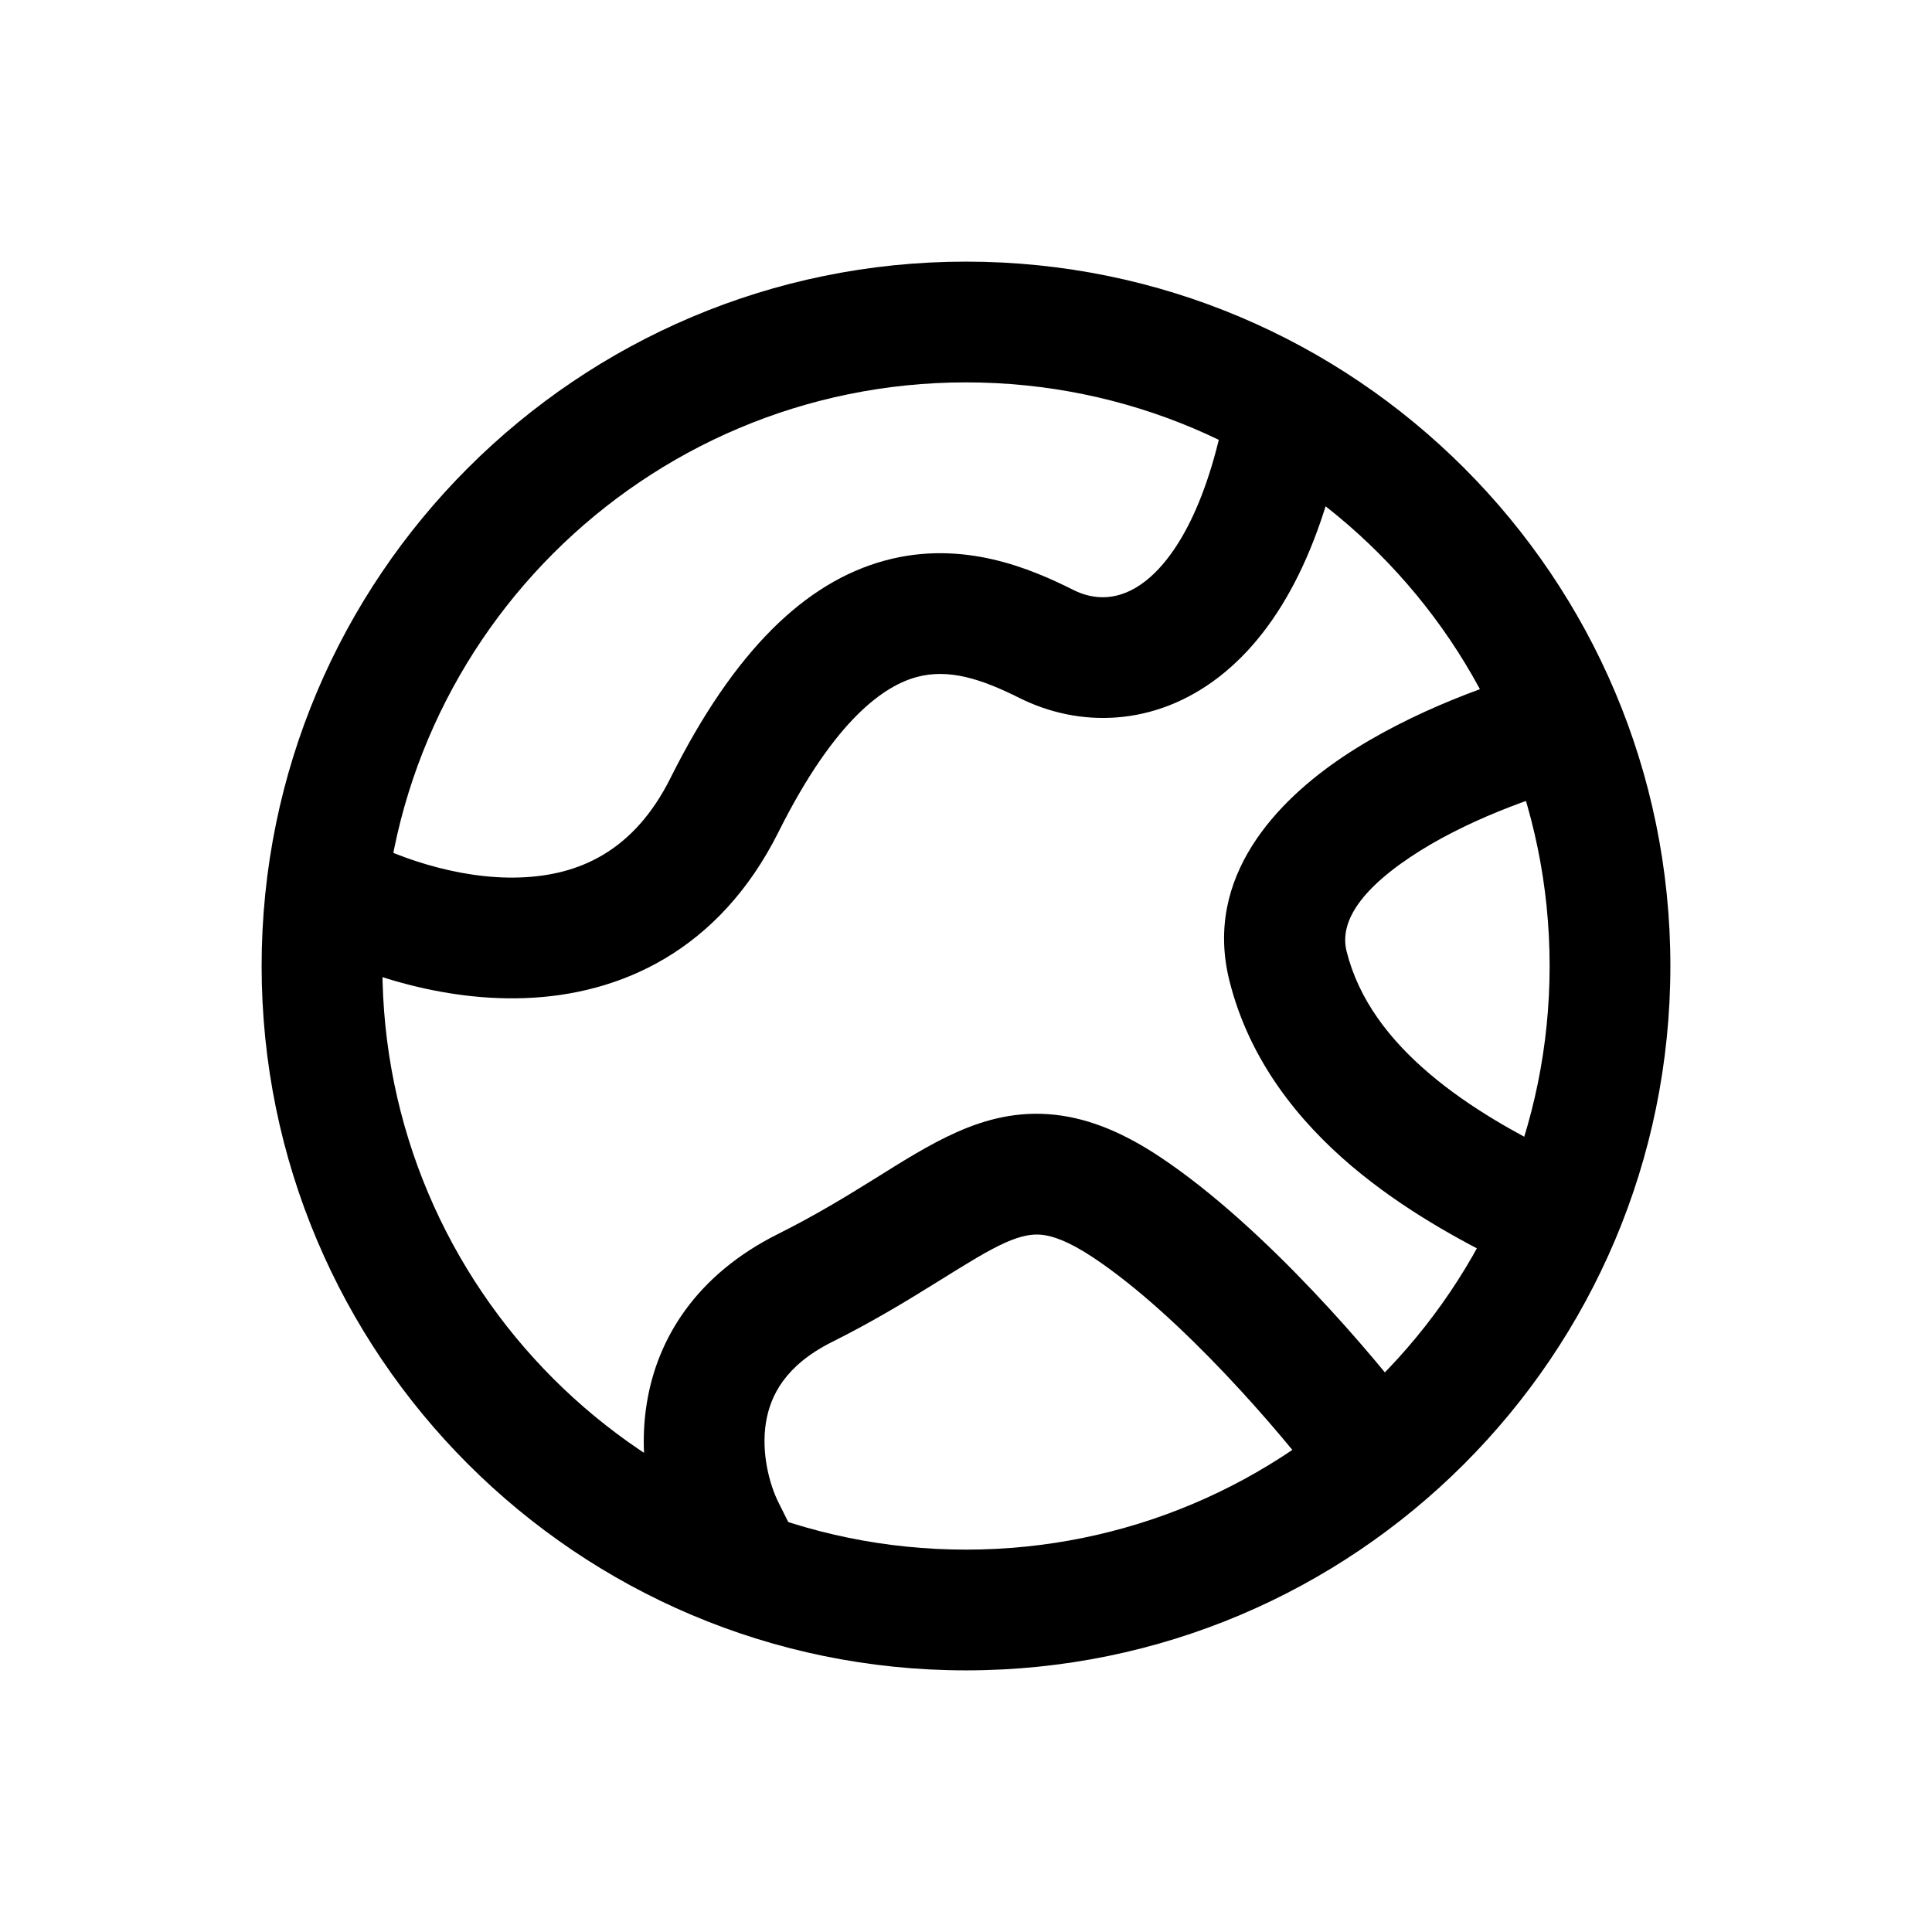 <svg width="24" height="24" viewBox="0 0 24 24" fill="none" xmlns="http://www.w3.org/2000/svg">
<path d="M8.329 19.335L8.665 20.006L10.006 19.335L9.671 18.665L8.329 19.335ZM10 16L9.665 15.329L10 16ZM14 15L14.416 14.376L14 15ZM16 12L15.272 12.182L16 12ZM19.25 12C19.25 16.004 16.004 19.25 12 19.25V20.75C16.832 20.75 20.75 16.832 20.75 12H19.25ZM12 19.25C7.996 19.25 4.75 16.004 4.75 12H3.25C3.25 16.832 7.168 20.75 12 20.75V19.25ZM4.75 12C4.75 7.996 7.996 4.75 12 4.75V3.25C7.168 3.25 3.25 7.168 3.25 12H4.75ZM12 4.75C16.004 4.75 19.25 7.996 19.25 12H20.75C20.75 7.168 16.832 3.25 12 3.25V4.75ZM3.628 11.651C4.293 12.031 5.381 12.439 6.514 12.399C7.702 12.358 8.931 11.815 9.671 10.335L8.329 9.665C7.869 10.585 7.182 10.875 6.461 10.9C5.686 10.928 4.874 10.636 4.372 10.349L3.628 11.651ZM9.671 10.335C10.379 8.919 10.996 8.517 11.385 8.411C11.784 8.302 12.187 8.432 12.665 8.671L13.335 7.329C12.813 7.068 11.966 6.698 10.99 6.964C10.004 7.233 9.121 8.081 8.329 9.665L9.671 10.335ZM12.665 8.671C13.404 9.04 14.341 9.032 15.148 8.405C15.92 7.804 16.474 6.715 16.74 5.123L15.26 4.877C15.025 6.285 14.58 6.946 14.227 7.22C13.909 7.468 13.596 7.46 13.335 7.329L12.665 8.671ZM9.671 18.665C9.558 18.439 9.454 18.048 9.515 17.67C9.569 17.338 9.754 16.962 10.335 16.671L9.665 15.329C8.646 15.838 8.164 16.629 8.035 17.43C7.912 18.185 8.109 18.895 8.329 19.335L9.671 18.665ZM10.335 16.671C10.869 16.404 11.3 16.138 11.654 15.918C12.024 15.688 12.27 15.534 12.492 15.435C12.694 15.346 12.824 15.327 12.943 15.339C13.072 15.353 13.269 15.414 13.584 15.624L14.416 14.376C13.981 14.086 13.553 13.897 13.104 13.848C12.645 13.798 12.243 13.904 11.883 14.065C11.543 14.216 11.195 14.437 10.862 14.645C10.513 14.862 10.131 15.096 9.665 15.329L10.335 16.671ZM13.584 15.624C14.675 16.351 15.913 17.8 16.4 18.45L17.6 17.55C17.087 16.866 15.725 15.249 14.416 14.376L13.584 15.624ZM19.318 8.272C18.601 8.452 17.536 8.83 16.682 9.402C15.877 9.942 14.948 10.883 15.272 12.182L16.728 11.818C16.652 11.517 16.806 11.125 17.518 10.648C18.18 10.204 19.066 9.882 19.682 9.728L19.318 8.272ZM15.272 12.182C15.523 13.185 16.142 13.935 16.79 14.485C17.436 15.032 18.152 15.415 18.665 15.671L19.335 14.329C18.848 14.085 18.264 13.768 17.76 13.34C17.258 12.915 16.877 12.415 16.728 11.818L15.272 12.182Z" fill="black"/>
</svg>
